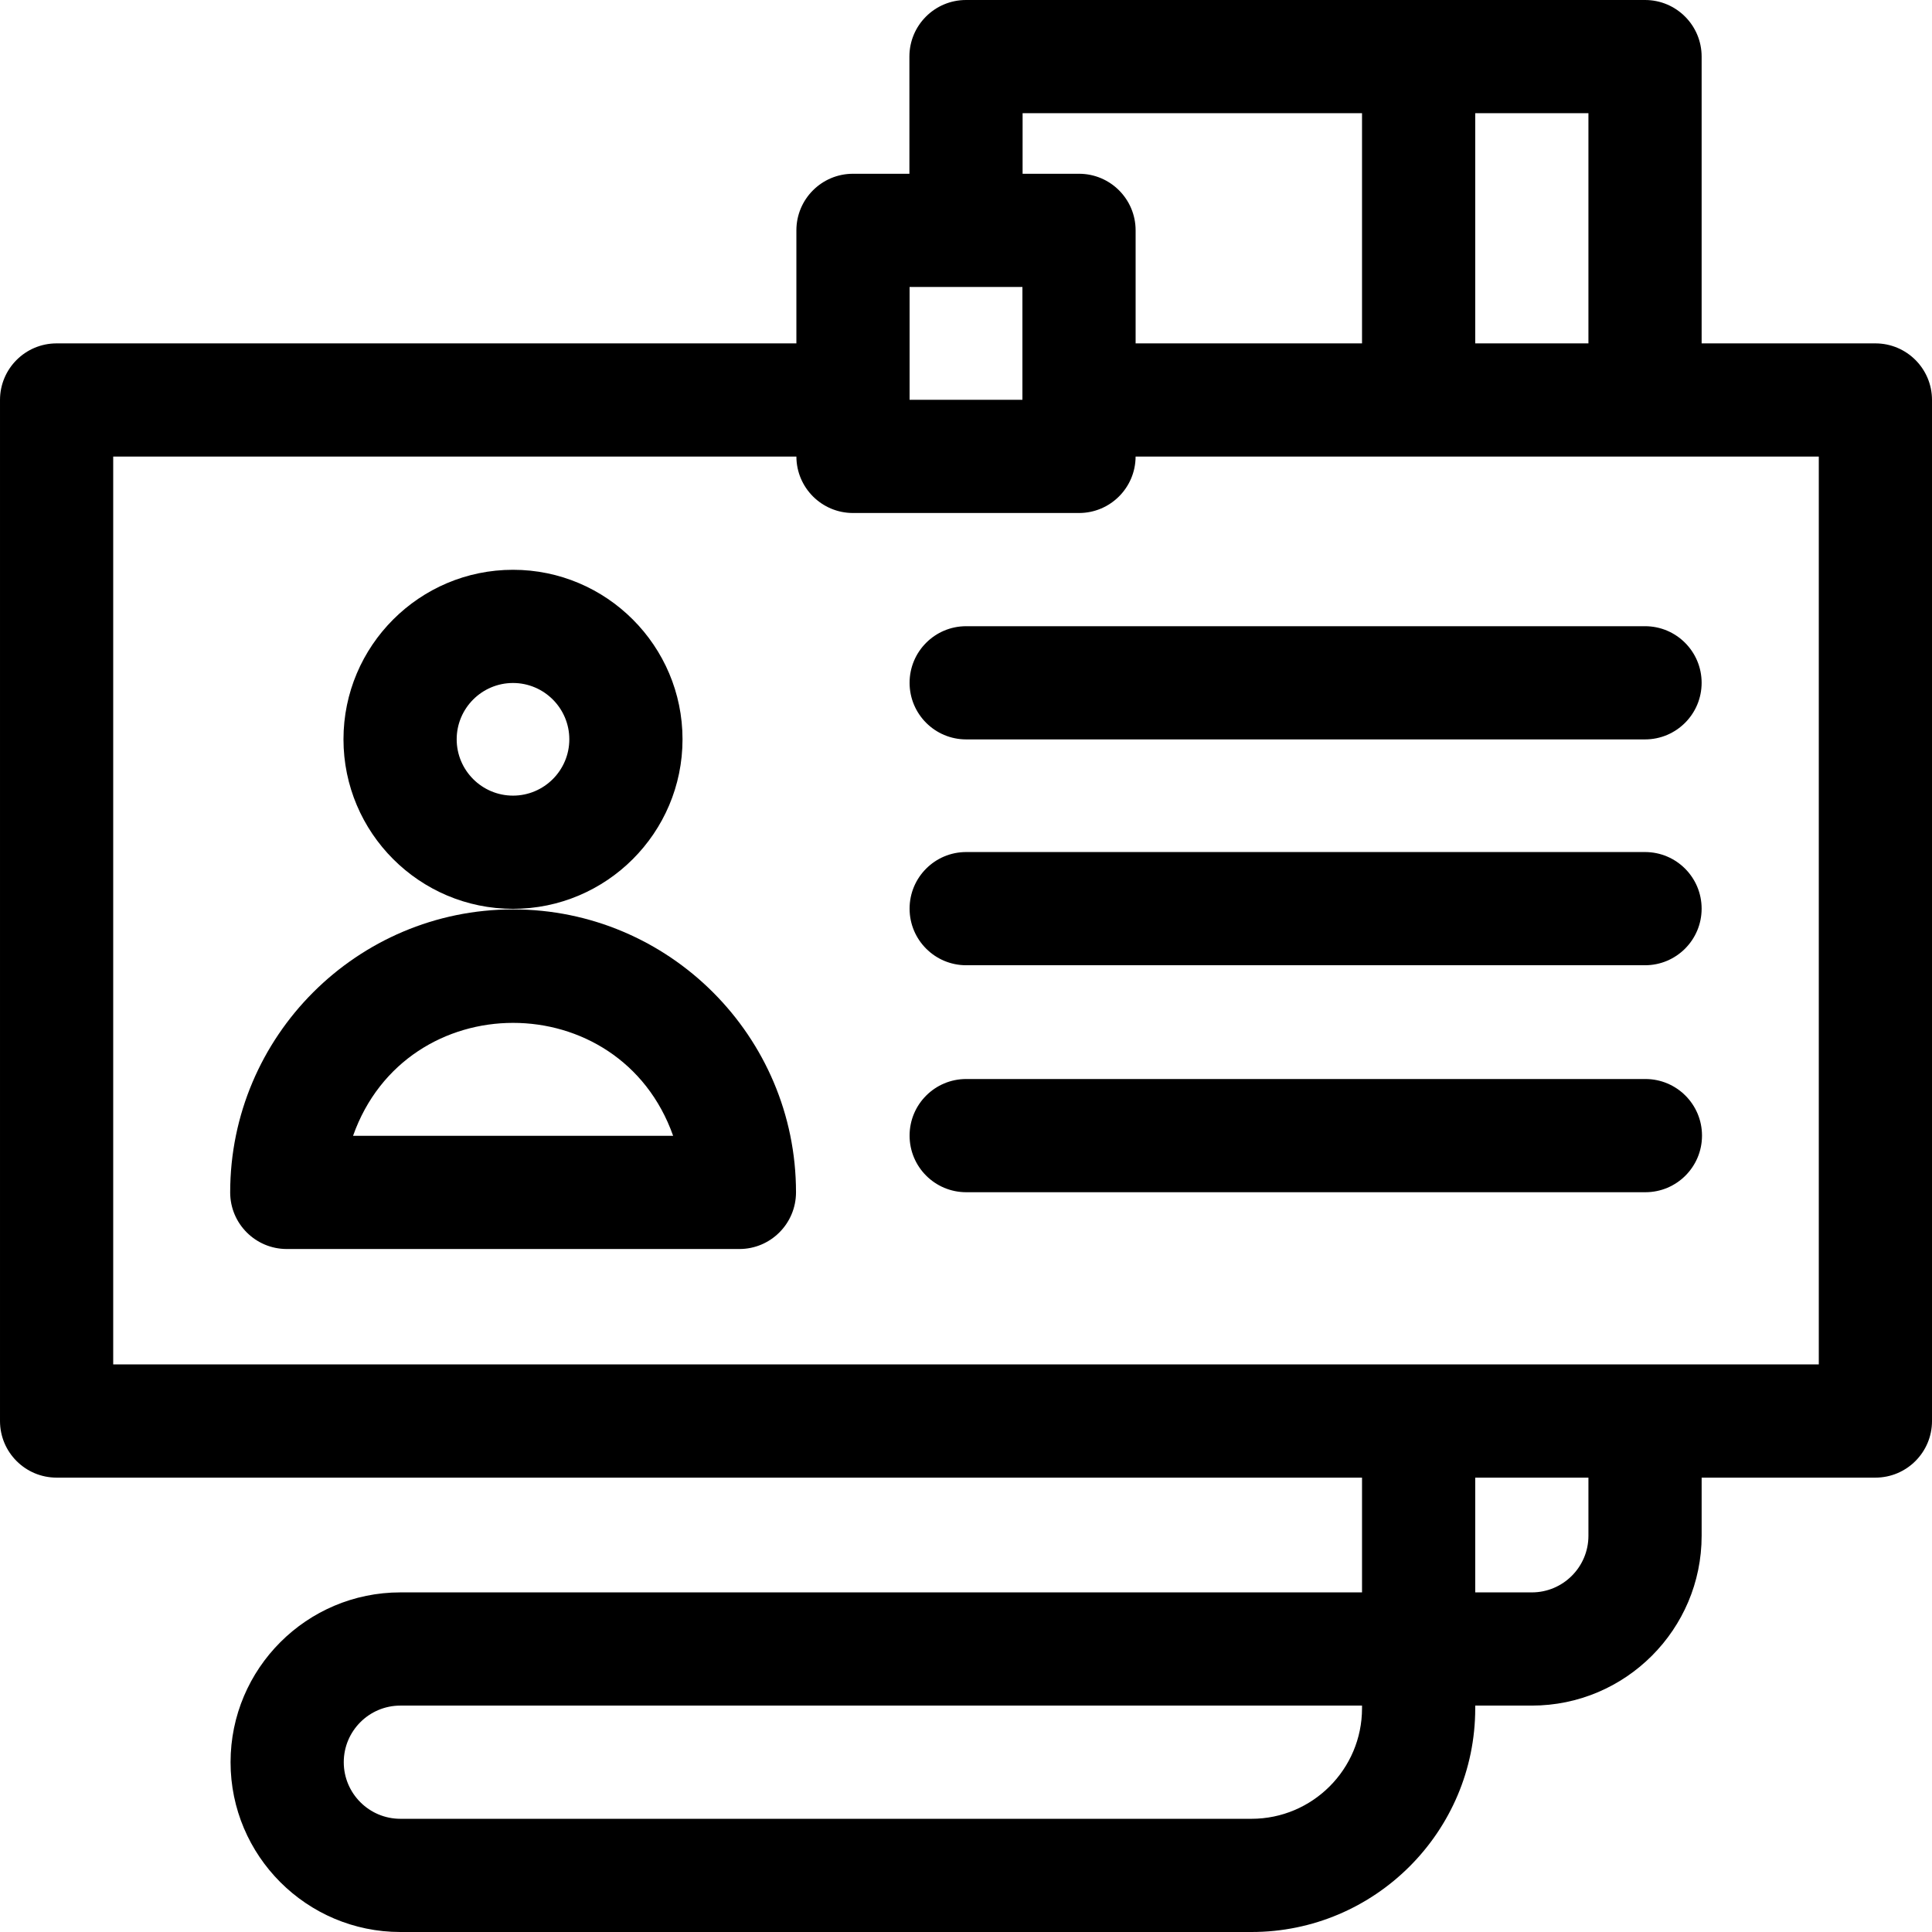 <svg id="Capa_1" enable-background="new 0 0 512 512" height="512" viewBox="0 0 512 512" width="512" xmlns="http://www.w3.org/2000/svg"><g><path d="m497 91h-46.05v-76c0-8.284-6.716-15-15-15h-179.95c-8.284 0-15 6.716-15 15 0 4.895-.002 29.918.003 31.05h-14.953c-8.284 0-15 6.716-15 15v29.95h-196.05c-8.284 0-15 6.716-15 15v270.587c0 8.284 6.716 15 15 15h345.95v30.413h-254.85c-24.813 0-45 20.187-45 45s20.187 45 45 45h225.567c32.688 0 59.283-26.594 59.283-59.282v-.718h15c24.813 0 45-20.187 45-45v-15.413h46.05c8.284 0 15-6.716 15-15v-270.587c0-8.284-6.716-15-15-15zm-136.05 361.718c0 16.146-13.136 29.282-29.283 29.282h-225.567c-8.271 0-15-6.729-15-15s6.729-15 15-15h254.85zm60-361.718h-30v-61h30zm-149.95-61h89.95v61h-60v-29.95c0-8.284-6.716-15-15-15h-14.953c.005-1.18.002-11.994.003-16.05zm-.05 46.05v29.9h-29.9v-29.9zm150 330.95c0 8.271-6.729 15-15 15h-15v-30.413h30zm61.05-45.413h-452v-240.587h181.052c.027 8.261 6.73 14.95 14.997 14.95h59.9c8.267 0 14.97-6.689 14.997-14.95h181.054z"/><path d="m135.95 240.85c24.771 0 44.925-20.153 44.925-44.925s-20.153-44.925-44.925-44.925-44.925 20.153-44.925 44.925 20.153 44.925 44.925 44.925zm0-59.85c8.229 0 14.925 6.695 14.925 14.925s-6.695 14.925-14.925 14.925-14.925-6.695-14.925-14.925 6.695-14.925 14.925-14.925z"/><path d="m135.975 241c-41.341 0-74.975 33.634-74.975 75 0 8.284 6.716 15 15 15h119.95c8.284 0 15-6.741 15-15.025 0-41.341-33.634-74.975-74.975-74.975zm-42.412 60c14.124-39.887 70.689-39.918 84.824 0z"/><path d="m256.05 165.95c-8.284 0-15 6.716-15 15s6.716 15 15 15h179.9c8.284 0 15-6.716 15-15s-6.716-15-15-15z"/><path d="m256.05 255.8h179.9c8.284 0 15-6.716 15-15s-6.716-15-15-15h-179.9c-8.284 0-15 6.716-15 15s6.716 15 15 15z"/><path d="m436.05 285.95h-180c-8.284 0-15 6.716-15 15s6.716 15 15 15h180c8.284 0 15-6.716 15-15s-6.716-15-15-15z"/></g></svg>